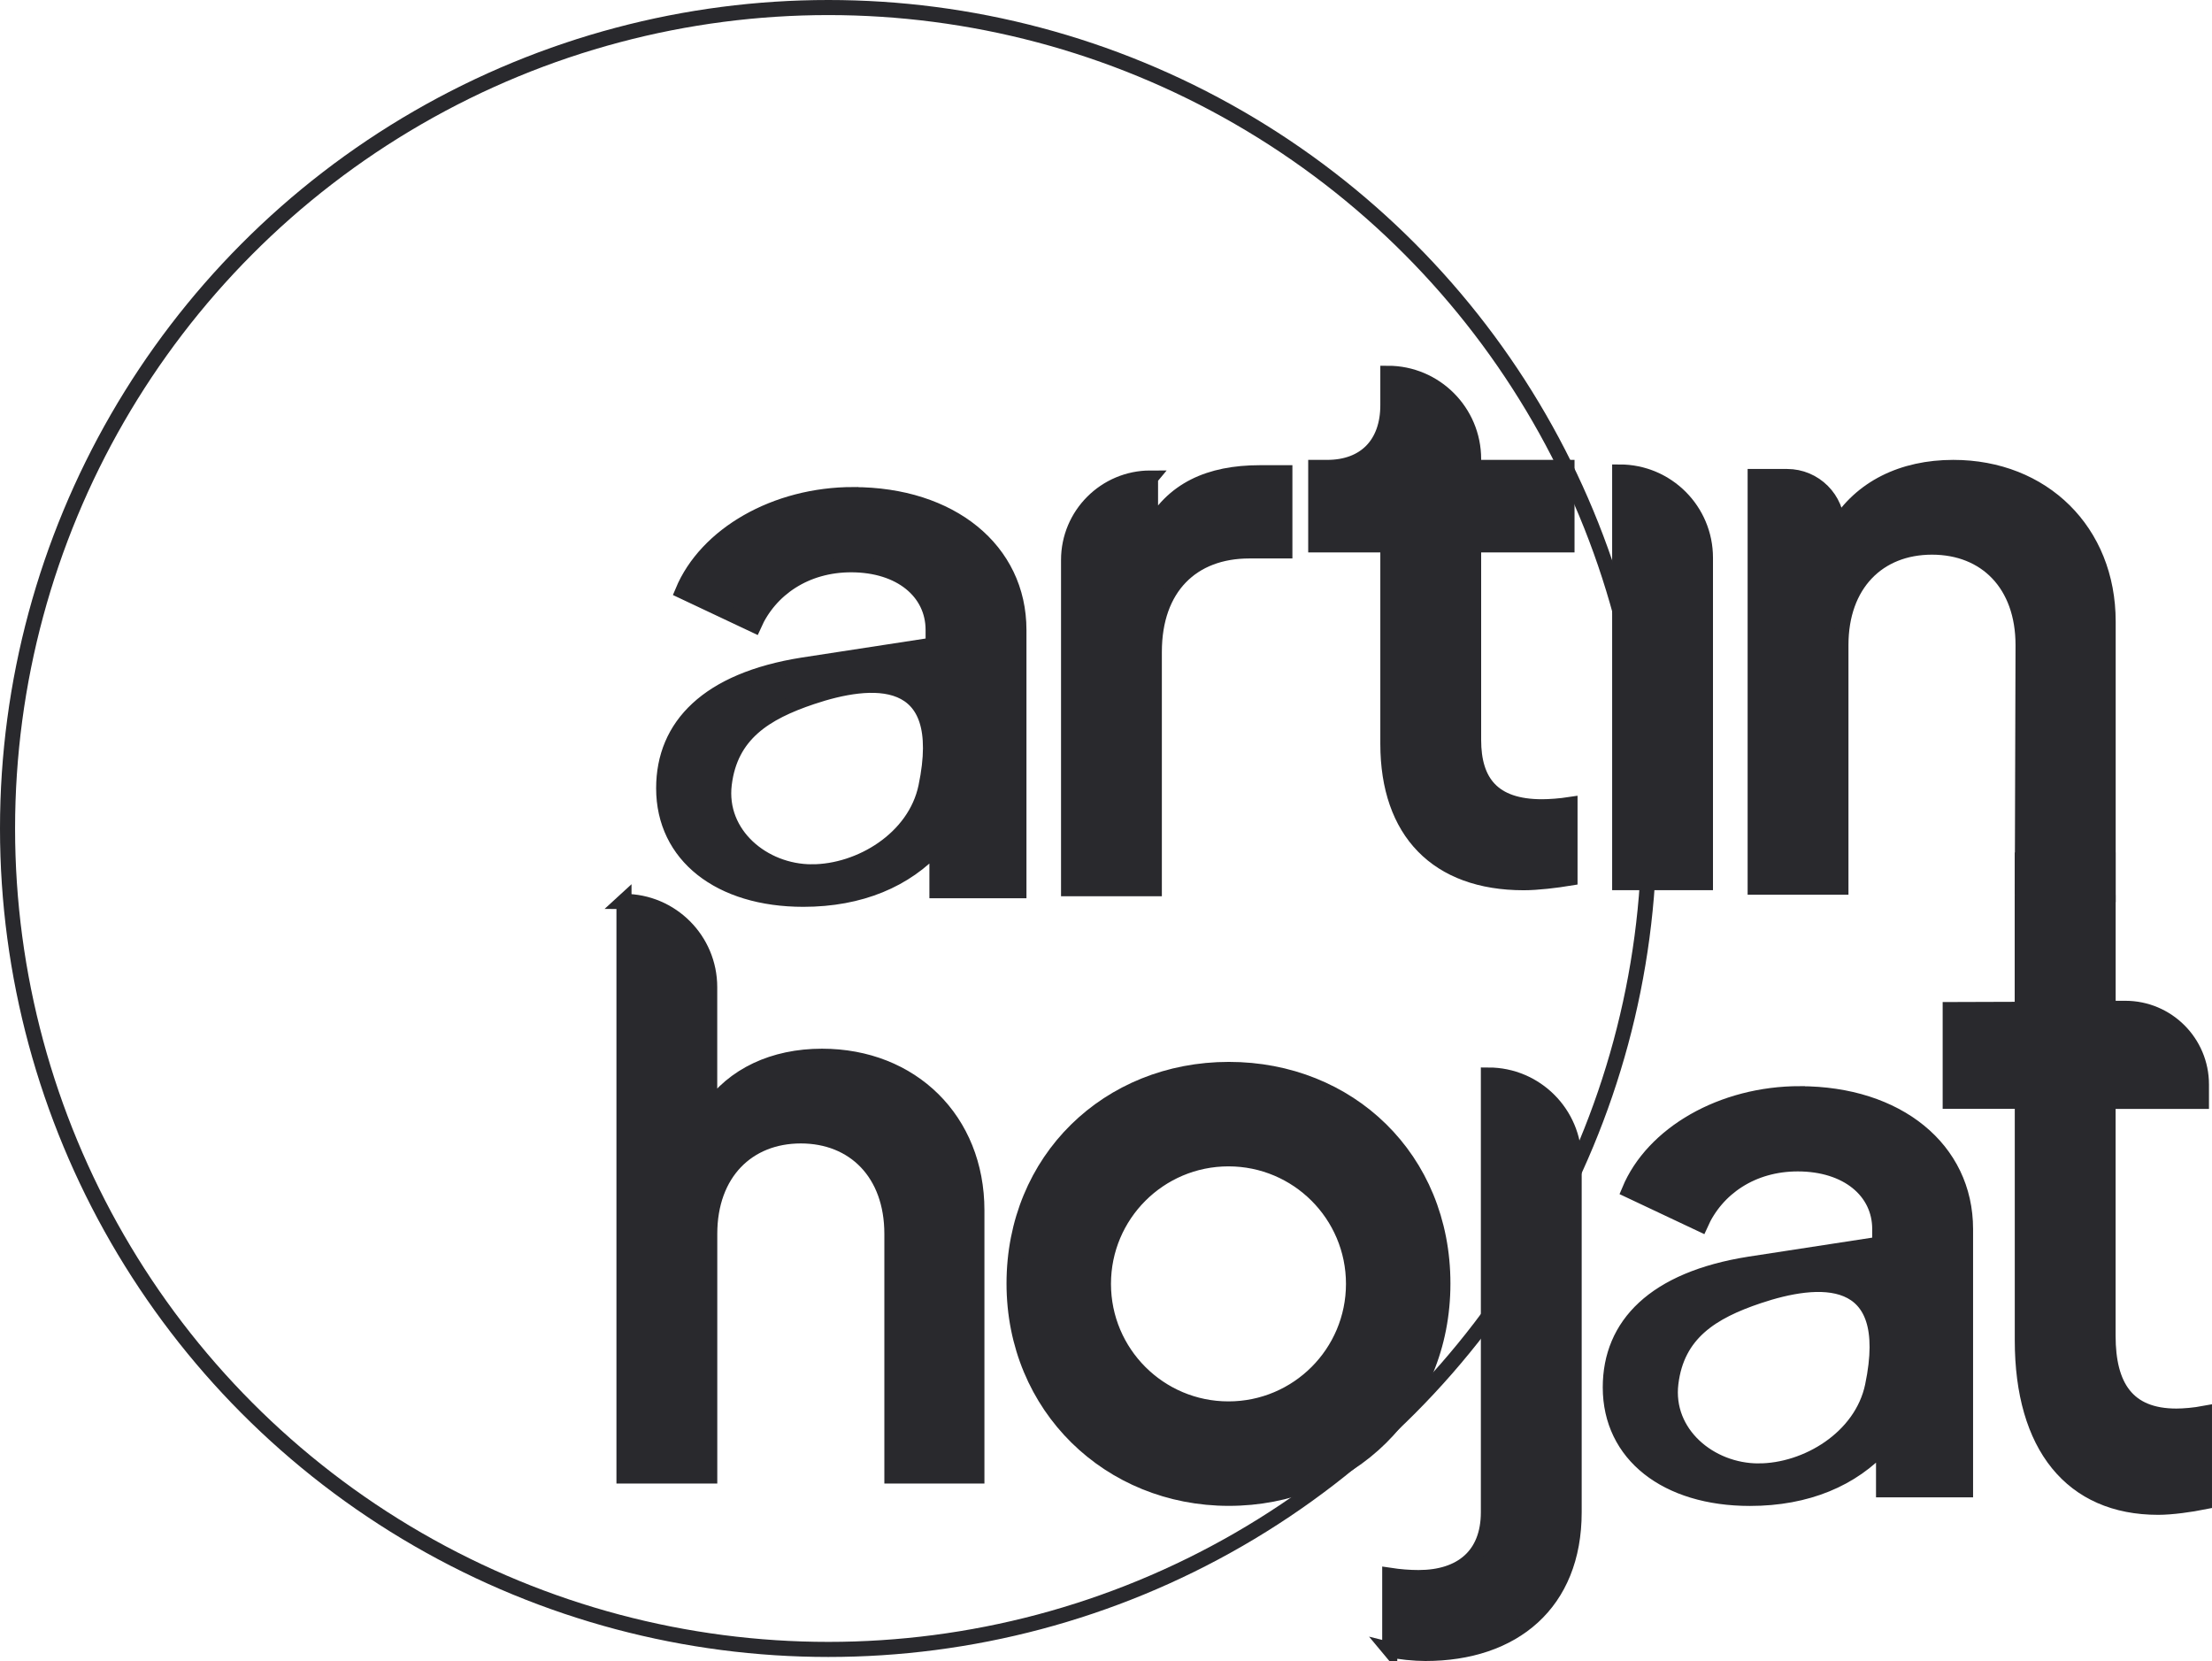 <?xml version="1.0" encoding="UTF-8"?>
<svg id="Layer_1" data-name="Layer 1" xmlns="http://www.w3.org/2000/svg" viewBox="0 0 586.8 440.58">
  <defs>
    <style>
      .cls-1 {
        fill: #29292d;
      }

      .cls-1, .cls-2 {
        stroke: #29292d;
        stroke-miterlimit: 10;
        stroke-width: 4px;
      }

      .cls-2 {
        fill: none;
      }
    </style>
  </defs>
  <g>
    <circle class="cls-2" cx="219.75" cy="219.75" r="217.75"/>
    <path class="cls-1" d="M226.4,131.18c-20.74,0-39.06,10.64-45.31,25.65l18.93,8.93c4.23-9.5,13.69-15.96,25.77-15.96,13.09,0,21.75,7.22,21.75,17.29v3.99l-34.63,5.32c-25.17,3.99-36.85,16.15-36.85,32.68,0,17.86,14.9,29.45,37.05,29.45,15.1,0,27.18-5.13,35.44-14.25v11.97h21.75v-69.15c0-21.28-18.12-35.9-43.89-35.9ZM215.37,231.25c-12.89,0-24.86-9.95-23.24-23.24s10.86-19.01,23.24-23.16c15.5-5.2,36.8-7.41,30.26,23.84-2.89,13.82-17.53,22.56-30.26,22.56Z"/>
    <path class="cls-1" d="M305.21,126.8h0v13.89c5.64-10.87,15.7-15.3,28.99-15.3h6.65v20.74h-9.46c-15.1,0-25.17,9.67-25.17,26.78v62.82h-22.75v-87.19c0-12.01,9.74-21.75,21.75-21.75Z"/>
    <path class="cls-1" d="M368.17,197.27v-52.75h-19.13v-20.54h3.02c10.07,0,16.11-6.24,16.11-16.51v-8.46h0c12.57,0,22.75,10.19,22.75,22.75v2.22h24.77v20.54h-24.77v51.75c0,11.07,5.03,17.72,18.12,17.72,2.02,0,4.83-.2,7.45-.6v19.53c-3.62.6-8.66,1.21-12.28,1.21-22.95,0-36.04-13.49-36.04-36.85Z"/>
    <path class="cls-1" d="M429.67,125.19h0c12.57,0,22.75,10.19,22.75,22.75v86.18h-22.75v-108.93Z"/>
    <path class="cls-1" d="M536.48,237.44l.2-66.35c0-16.11-9.87-25.97-24.16-25.97s-24.16,9.87-24.16,25.97v64.23h-22.75v-108.93h8.46c7.34,0,13.29,5.95,13.29,13.29h0c6.24-10.27,17.32-15.7,30.81-15.7,23.76,0,41.08,16.91,41.08,40.87v74.44-3.96"/>
    <path class="cls-1" d="M165.52,239.09h0c12.57,0,22.75,10.19,22.75,22.75v32.42c6.24-9.06,16.91-14.1,29.8-14.1,23.76,0,41.08,16.91,41.08,40.87v70.47h-22.55v-64.23c0-16.11-10.07-25.98-24.16-25.98s-24.16,9.87-24.16,25.98v64.23s-22.75,0-22.75,0v-152.42Z"/>
    <path class="cls-1" d="M325.99,283.66c-32.01,0-56.98,23.96-56.98,56.78s25.37,56.98,56.98,56.98,56.78-23.76,56.78-56.98-24.97-56.78-56.78-56.78ZM325.89,373.71c-18.32,0-33.17-14.85-33.17-33.17s14.85-33.17,33.17-33.17,33.17,14.85,33.17,33.17-14.85,33.17-33.17,33.17Z"/>
    <path class="cls-1" d="M368.67,437.57v-19.73c2.62.4,5.23.6,7.65.6,11.28,0,18.52-5.84,18.52-17.32v-115.98h0c12.57,0,22.75,10.19,22.75,22.75v93.23c0,24.16-16.11,37.45-39.47,37.45-2.82,0-7.05-.4-9.46-1.01Z"/>
    <path class="cls-1" d="M536.48,267.38v-29.94M559.23,237.44h0v30.01h4.57c11.16,0,20.2,9.04,20.2,20.2v4.48h-24.77v62.19c0,13.31,5.03,21.29,18.12,21.29,2.02,0,4.83-.24,7.45-.73v23.47c-3.62.73-8.66,1.45-12.28,1.45-22.95,0-36.04-16.22-36.04-44.29v-63.4h-19.13v-24.33s21.23-.07,21.23-.07"/>
    <rect class="cls-1" x="536.48" y="228.11" width="22.75" height="57.03"/>
  </g>
  <path class="cls-1" d="M477.52,290.09c-20.74,0-39.06,10.64-45.31,25.65l18.93,8.93c4.23-9.5,13.69-15.96,25.77-15.96,13.09,0,21.75,7.22,21.75,17.29v3.99l-34.63,5.32c-25.17,3.99-36.85,16.15-36.85,32.68,0,17.86,14.9,29.45,37.05,29.45,15.1,0,27.18-5.13,35.44-14.25v11.97h21.75v-69.15c0-21.28-18.12-35.9-43.89-35.9ZM466.49,390.16c-12.89,0-24.86-9.95-23.24-23.24s10.86-19.01,23.24-23.16c15.5-5.2,36.8-7.41,30.26,23.84-2.89,13.82-17.53,22.56-30.26,22.56Z"/>
</svg>